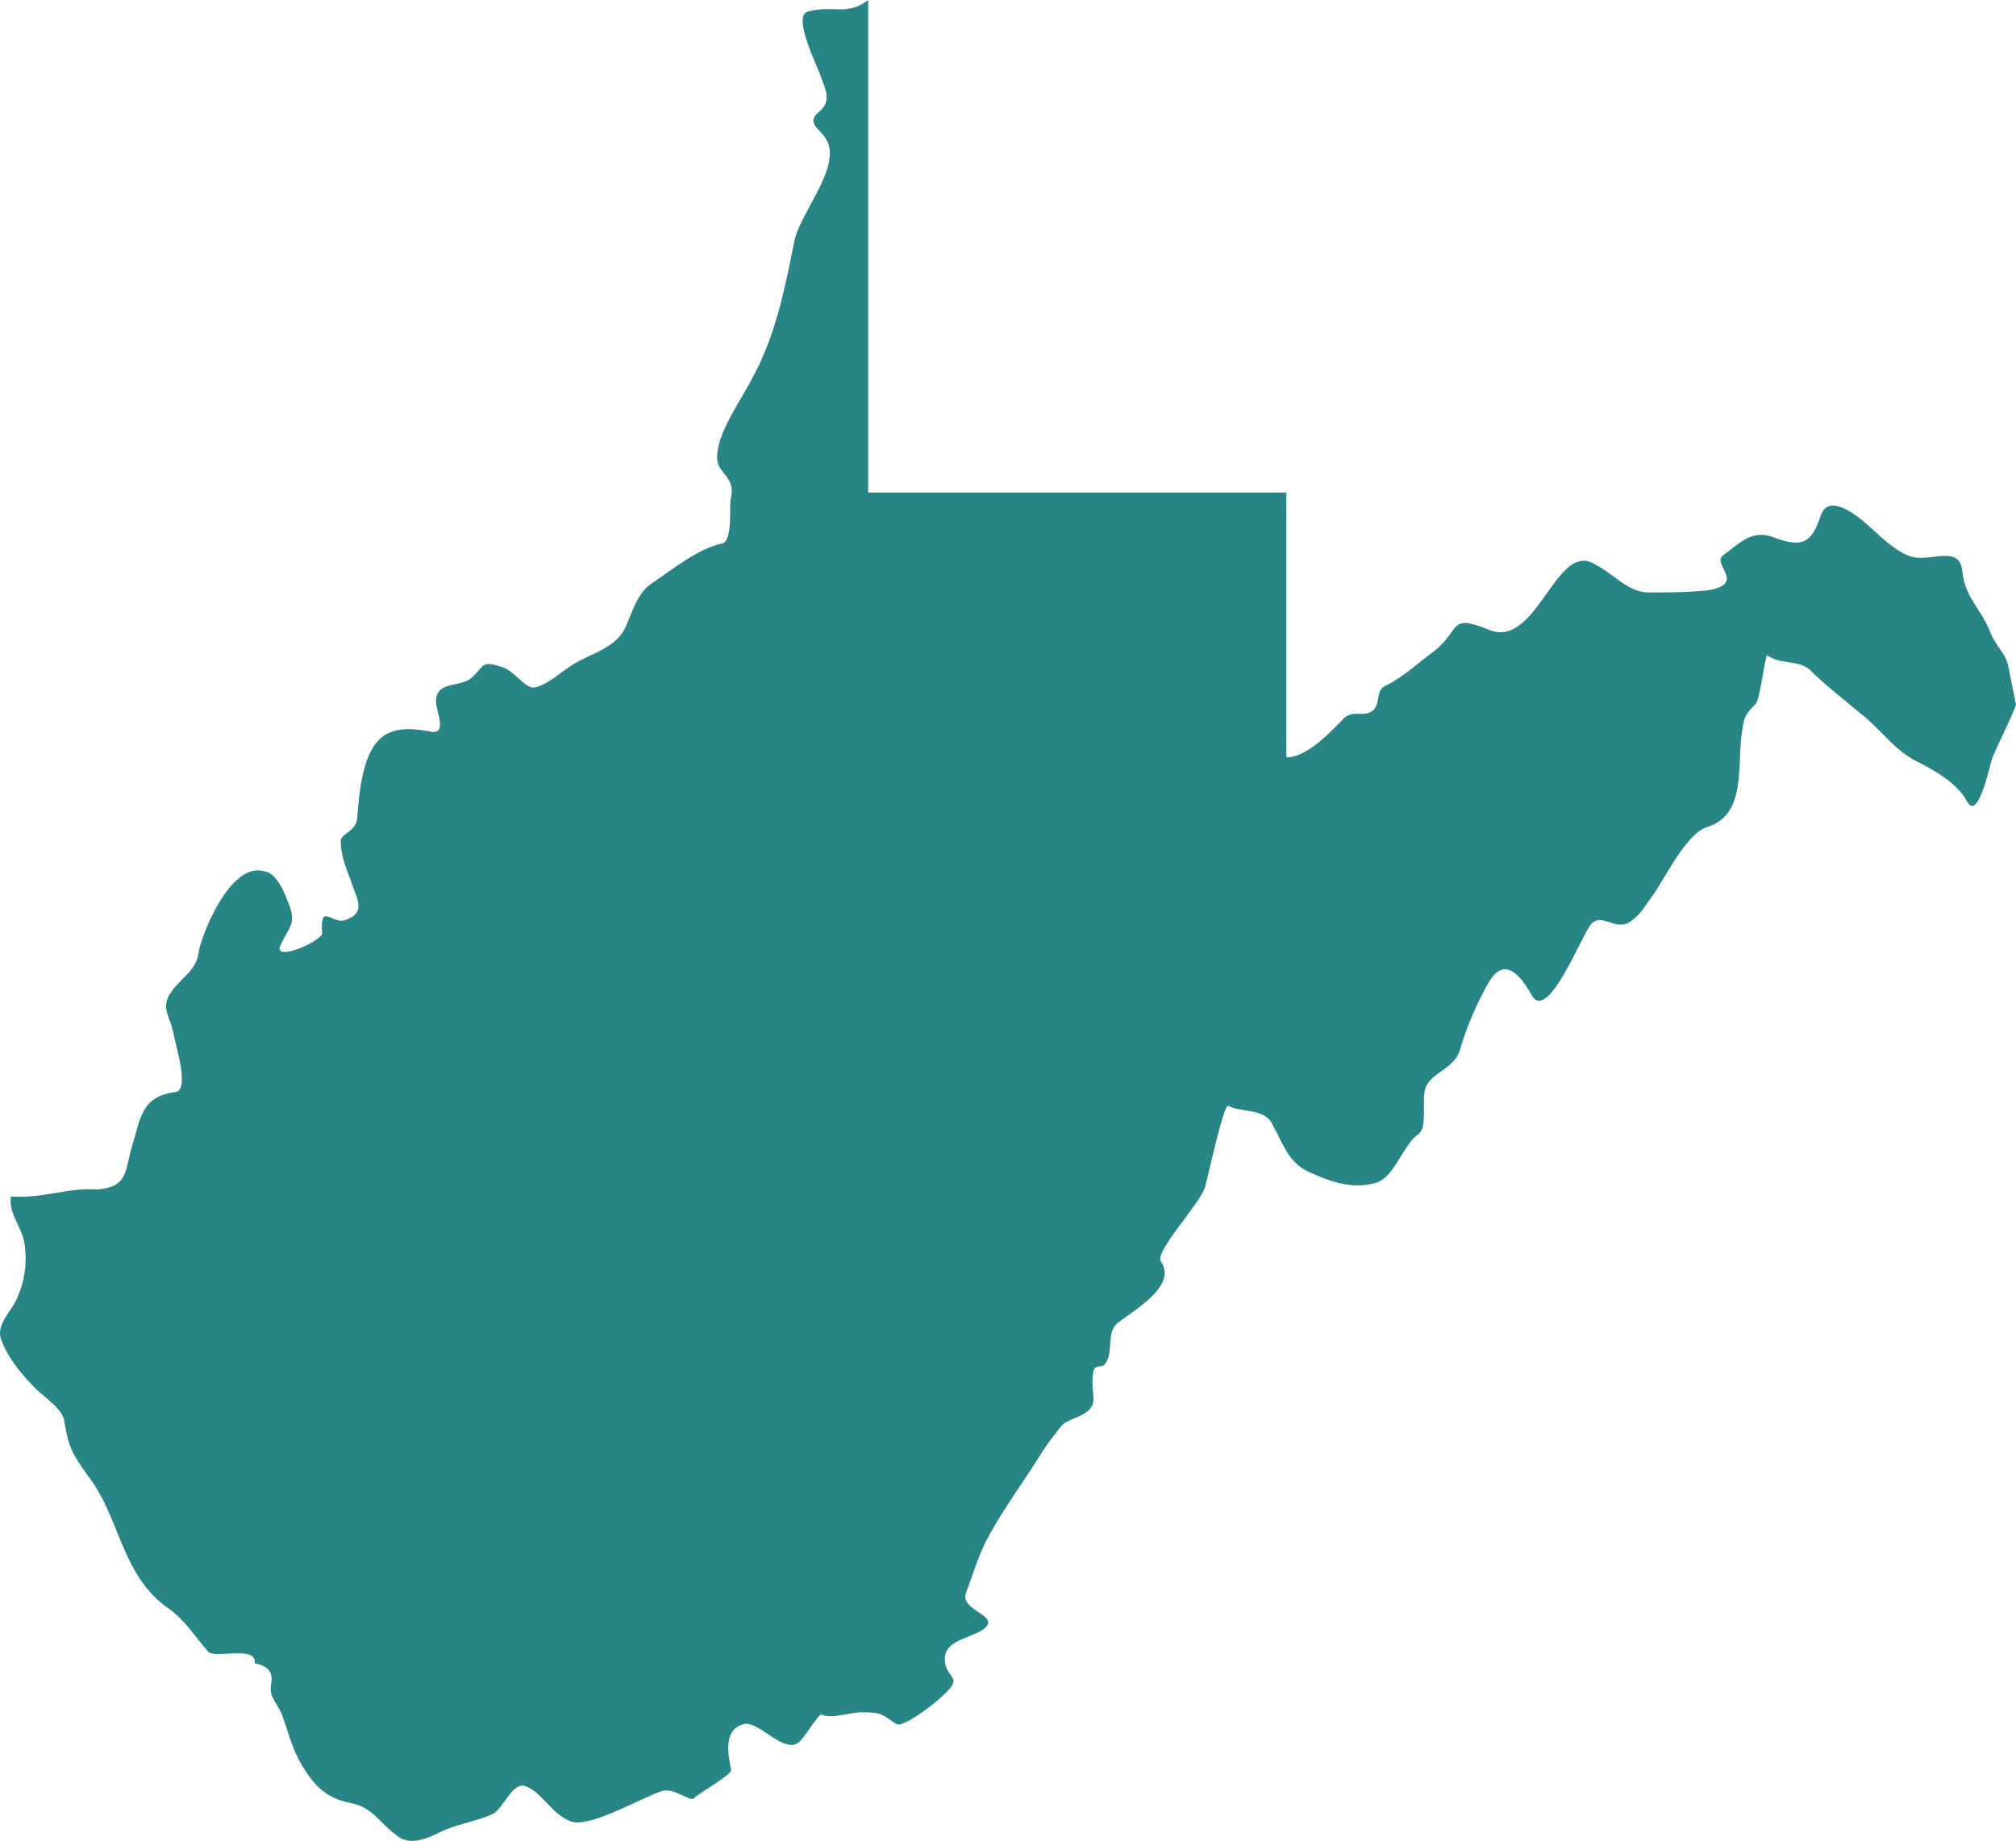 
<svg version="1.1" xmlns="http://www.w3.org/2000/svg" xmlns:xlink="http://www.w3.org/1999/xlink" viewBox="0 0 350 319.598">

	<style>
		path:hover {
		transition-duration: .56s;
		}
	</style>


<path id="WV" fill="#288585" d="M1.883,207.724c-0.404,3.228,2.016,5.239,2.42,8.468c0.404,3.227,0,6.053-1.209,8.876
	c-0.809,2.419-4.036,4.839-2.825,7.664c1.209,3.228,3.629,6.05,6.051,8.472c1.209,1.209,4.842,3.629,4.842,5.643
	c0.804,4.439,1.208,5.244,4.033,9.281c5.645,7.259,5.645,16.535,13.31,22.586c3.631,2.42,4.837,4.842,7.662,8.065
	c1.212,1.21,8.472-1.209,8.069,2.017c2.416,0.404,3.227,1.615,2.822,3.634c-0.406,2.416,1.207,3.228,2.018,5.644
	c1.208,3.227,1.613,5.645,3.629,8.873c2.018,3.227,4.033,5.244,8.064,6.051c4.035,0.809,4.842,3.229,8.067,5.646
	c2.42,2.018,5.646,0.402,8.068-0.807c2.823-1.207,5.646-1.613,8.471-2.822c2.017-0.809,3.629-6.053,6.049-4.842
	c2.824,1.213,4.438,4.842,7.665,6.047c3.227,1.215,12.1-4.029,15.729-5.238c2.018-0.809,5.244,2.016,5.646,1.209
	c0.811-0.805,6.454-4.031,6.454-4.844c-0.401-2.414-1.612-7.258,2.42-8.061c2.421-0.408,6.856,5.242,9.279,3.223
	c0.806-0.403,3.629-5.244,4.032-4.84c1.613,0.809,5.244-0.404,6.856-0.404c3.63,0,3.63,0.404,6.052,2.021
	c1.209,0.803,6.857-3.634,8.064-4.844c4.036-3.629,0.404-2.824,0.404-6.453c0-3.63,5.647-3.63,7.263-5.646
	c1.612-2.014-4.438-2.824-3.631-5.649c1.208-3.224,2.42-7.258,4.032-10.079c2.418-4.437,5.646-8.877,8.473-13.31
	c1.209-2.019,2.419-3.634,4.029-5.646c1.211-1.615,5.246-1.615,5.65-4.441c0-1.611-0.404-3.227,0-5.24
	c0.401-1.213,1.607-0.406,2.018-1.213c1.611-2.018,0-5.646,2.416-7.26c3.227-2.418,10.087-6.452,7.262-10.487
	c-1.21-1.613,6.855-10.083,7.664-12.908c0.4-1.207,3.227-14.521,4.033-14.116c2.416,1.213,6.453,0.405,7.664,3.227
	c2.017,3.632,2.821,6.859,6.855,8.471c3.632,1.615,7.261,2.824,11.292,1.615c3.229-1.213,4.439-6.454,7.262-8.471
	c1.614-1.211,0.404-6.053,1.209-8.069c1.21-2.822,5.245-3.228,6.053-6.856c1.206-4.031,2.821-7.66,4.843-11.291
	c2.818-4.84,5.644-1.211,7.66,2.418c2.824,4.031,8.471-10.486,10.083-12.502c2.017-2.423,4.437,1.615,7.262-0.808
	c1.612-1.207,2.422-2.822,3.628-4.435c2.018-2.824,5.651-10.487,9.279-11.698c6.856-2.018,5.244-10.488,6.049-16.133
	c0.402-2.825,0.402-3.228,2.42-5.242c0.808-0.81,1.615-8.472,2.02-8.472c2.017,1.614,5.242,0.807,7.261,2.42
	c2.823,2.824,6.052,5.242,8.872,7.662c3.228,2.42,5.646,6.052,9.275,8.067c3.228,1.614,7.664,4.037,9.279,7.26
	c2.017,3.633,4.03-6.858,4.434-7.662c0.408-1.211,4.439-9.275,4.037-9.275c-0.405-2.021-0.811-4.036-1.214-6.052
	c-0.4-2.825-2.415-4.033-3.227-6.456c-1.612-4.031-4.434-6.048-4.839-10.487c-0.401-4.434-4.844-2.016-8.066-2.418
	c-3.227-0.405-6.854-4.438-9.277-6.453c-2.018-1.614-6.049-4.438-7.26-0.809c-1.614,4.841-3.229,5.649-8.471,3.634
	c-3.629-1.211-5.646,1.207-8.471,3.224c-2.019,1.613,4.034,4.84-2.421,6.052c-3.629,0.402-6.854,0.402-10.483,0.402
	s-6.053-3.227-9.279-4.841c-6.859-4.434-10.087,14.926-18.551,11.295c-6.86-2.825-4.843,0-9.282,3.631
	c-2.817,2.016-5.24,4.436-8.468,6.052c-2.019,0.804-0.809,3.227-2.419,4.433c-1.615,1.211-3.63-0.403-5.245,1.614
	c-2.018,2.016-6.048,6.454-9.681,6.454V85.508h-72.602V0c-3.629,2.823-6.048,0.808-10.485,2.016
	c-2.826,0.807,2.016,10.084,2.418,11.698c0.809,2.016,1.615,4.033-0.403,5.646c-2.417,2.018,0,2.823,1.211,4.839
	c2.821,4.841-4.84,12.908-5.646,18.152c-1.617,8.068-3.228,16.134-7.262,23.396c-2.018,4.033-6.049,9.277-6.049,13.713
	c0,2.822,3.227,3.225,2.417,6.858c-0.401,1.614,0.403,7.662-1.614,8.064c-4.031,0.809-8.469,4.438-12.1,6.858
	c-2.417,1.614-3.227,4.438-4.438,7.262c-1.61,4.031-6.05,4.838-9.276,6.856c-2.017,1.208-4.435,3.631-6.856,4.033
	c-1.613,0-3.631-3.228-5.646-3.631c-3.629-1.209-2.824,0-5.243,2.017c-2.017,1.614-6.052,0.402-6.052,4.031
	c0,1.614,2.017,5.649-0.805,5.244c-2.017-0.402-4.841-0.806-6.857,0c-5.242,1.614-5.646,10.893-6.051,15.327
	c-0.402,2.016-2.821,2.423-2.821,3.629c0,2.824,1.207,5.244,2.016,7.666c0.806,2.418,2.418,4.844-1.21,6.05
	c-2.42,0.808-4.435-3.229-4.033,2.423c-0.808,1.611-8.47,4.839-7.258,2.014c1.206-2.824,2.82-3.629,1.61-6.855
	c-0.806-2.016-2.019-5.646-4.435-6.053c-5.646-1.61-10.488,10.083-11.297,13.711c-0.402,3.634-2.82,4.441-4.84,7.266
	c-2.016,2.82,0,4.434,0.405,7.258c0.403,2.018,2.821,9.678,0.403,10.088c-6.047,0.803-6.047,4.432-7.666,9.676
	c-1.207,4.438-0.806,6.856-6.049,7.262C11.966,206.108,7.531,208.127,1.883,207.724C1.883,208.127,2.688,207.724,1.883,207.724z"/>
</svg>
